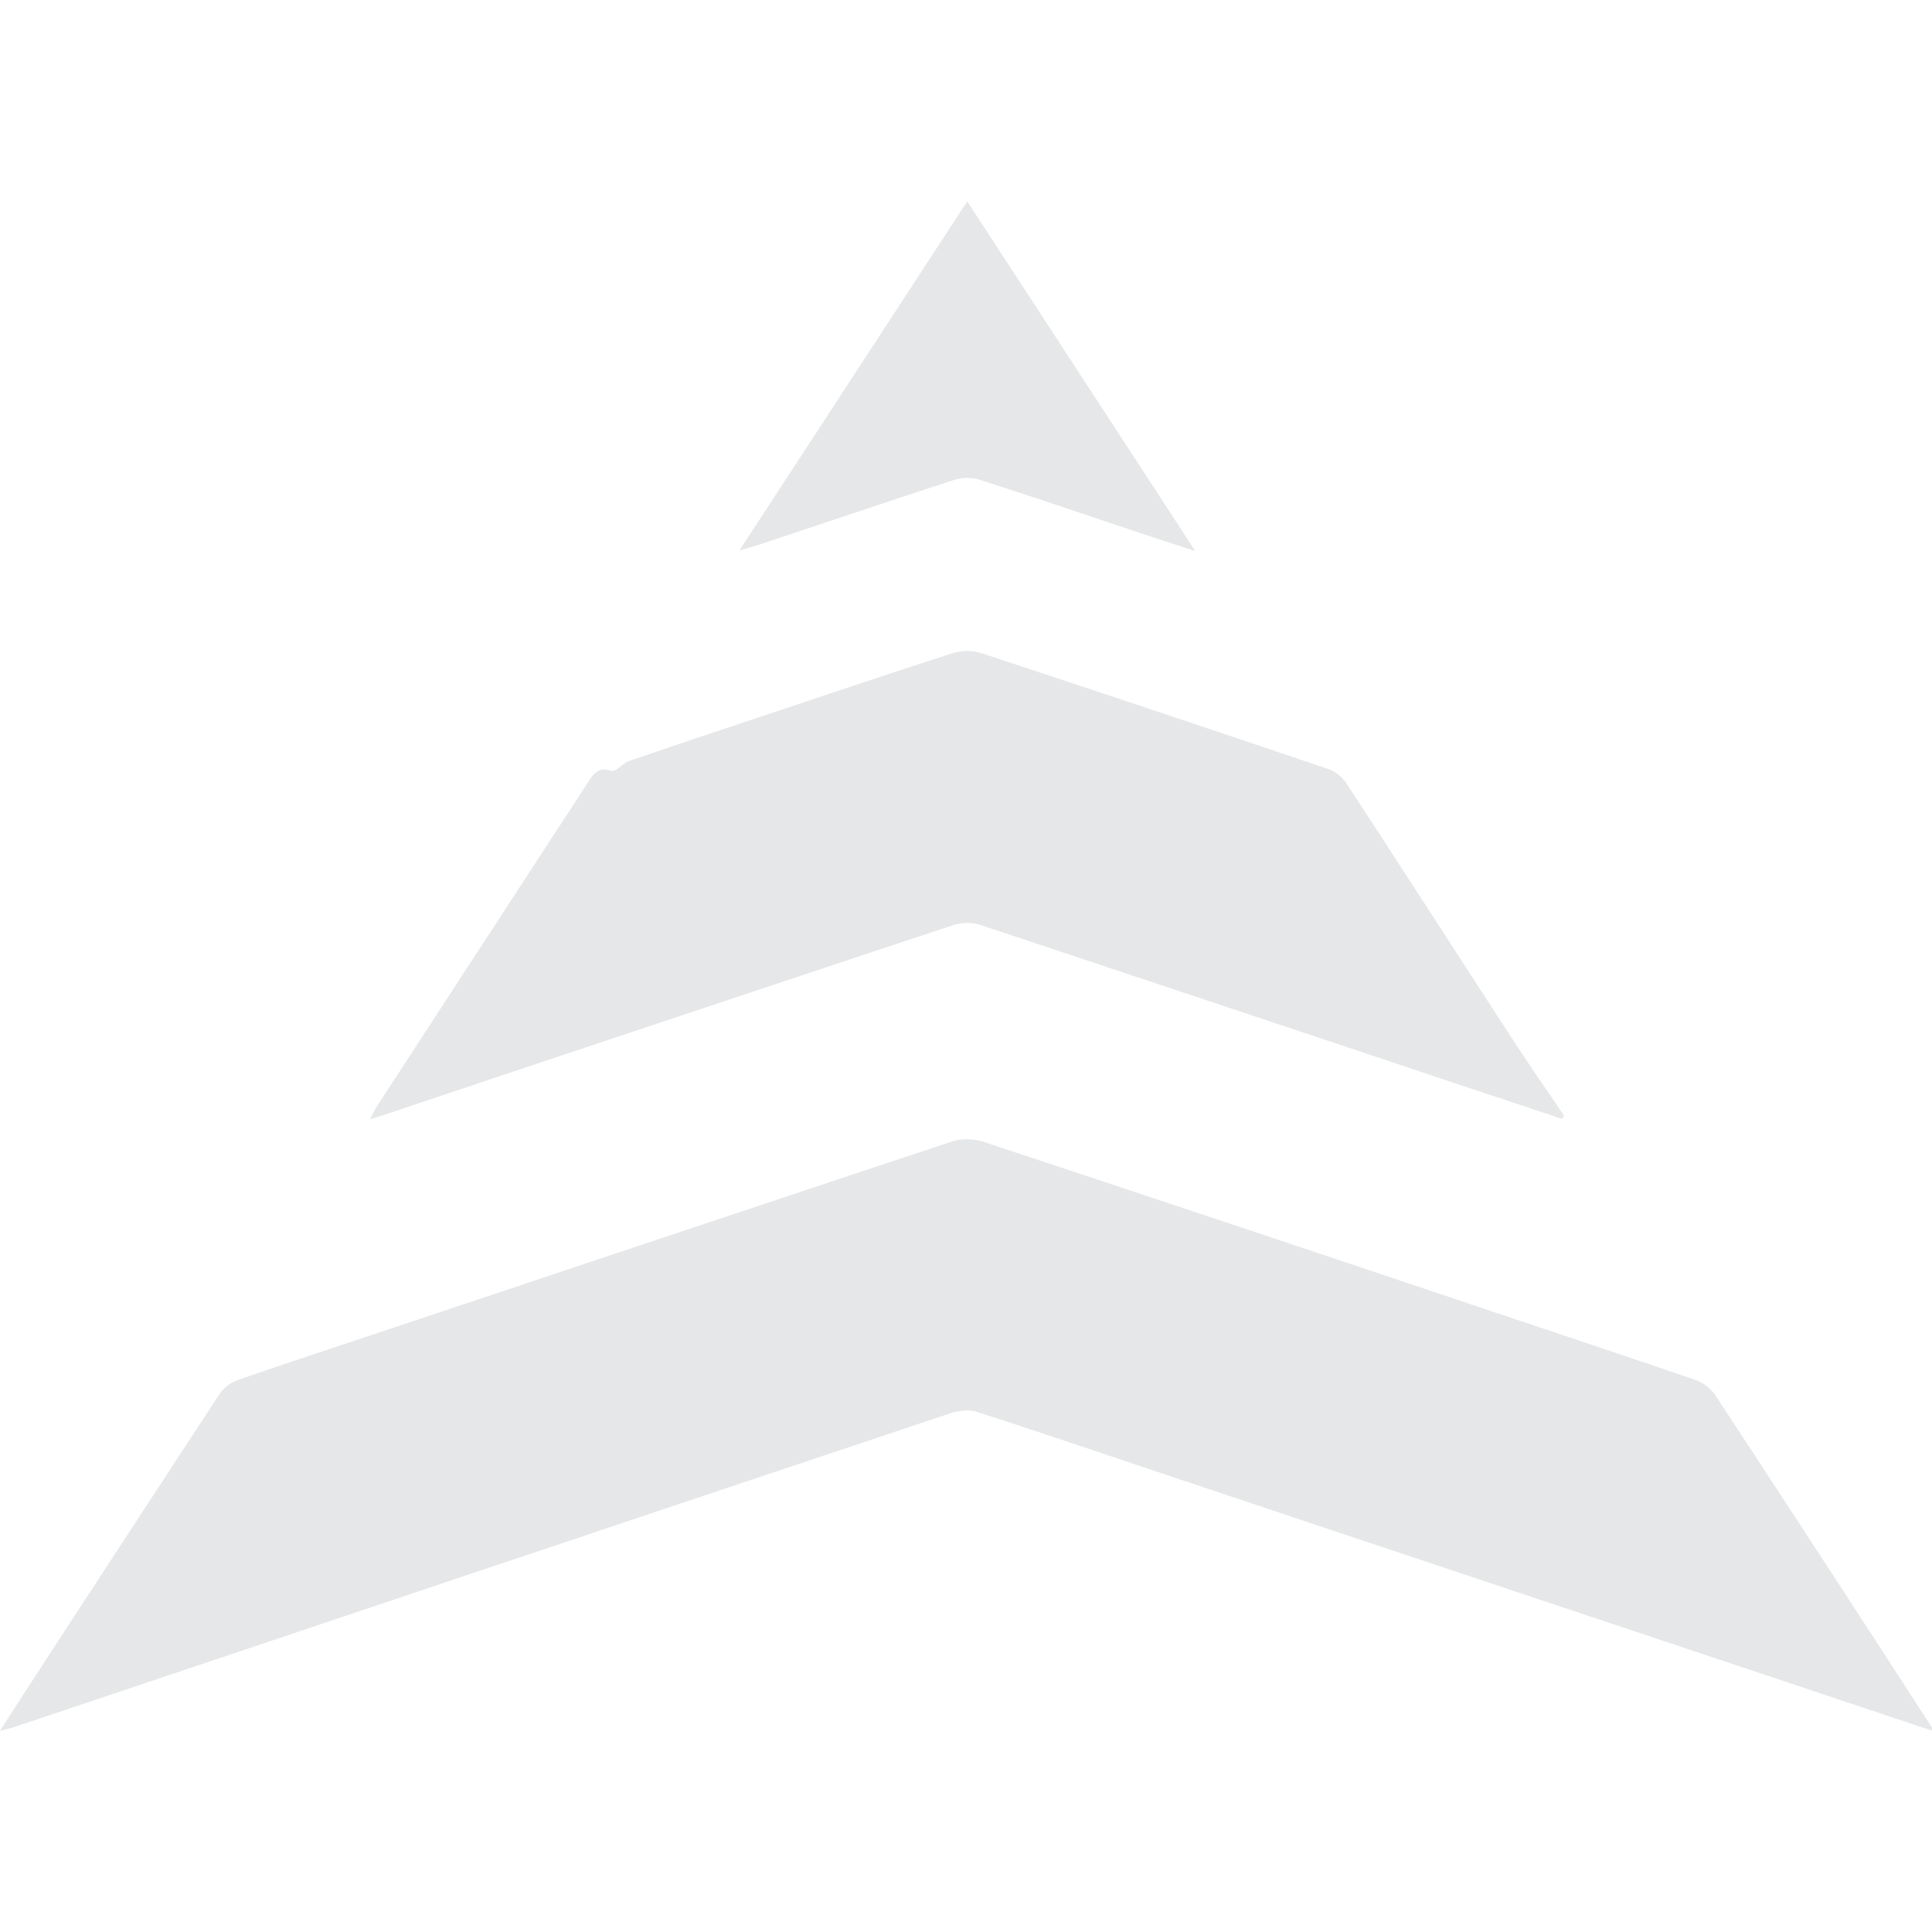 <svg
  id="Layer_1"
  data-name="Layer 1"
  xmlns="http://www.w3.org/2000/svg"
  width="40"
  height="40"
  viewBox="0 0 614.9 486.73"
>
  <defs>
    <style>
      .cls-1 {
        fill: #e6e7e8;
      }
    </style>
  </defs>
  <title>logo2-reverse</title>
  <path
    class="cls-1"
    d="M614.9,486.73l-236.81-79.1c-22.42-7.49-44.78-15.12-67.27-22.39-2.56-.83-5.95-.31-8.62.58Q197.07,420.92,92,456.24L4,485.76c-.92.31-1.88.48-4,1,5.13-7.93,9.74-15.11,14.4-22.26Q42.09,422,69.89,379.58a11.79,11.79,0,0,1,5.6-4.37c15.56-5.4,31.22-10.53,46.84-15.75q90.17-30.13,180.35-60.14a17,17,0,0,1,10-.1Q390.42,324.92,468,351c23.78,8,47.57,15.85,71.29,24a13.27,13.27,0,0,1,6.49,4.74q34.68,52.8,69,105.84C614.91,485.69,614.86,485.9,614.9,486.73Z"
  />
  <path
    class="cls-1"
    d="M497.12,292q-20.33-6.76-40.63-13.53-72.44-24.21-144.89-48.31a14.57,14.57,0,0,0-8.56.31q-91.13,30.23-182.17,60.74c-.75.25-1.53.46-3.13.95.91-1.71,1.39-2.8,2-3.79q33.54-51.52,67.11-103c1.79-2.75,3.28-5.59,7.78-4.12,1.36.44,3.55-2.42,5.58-3.12,13.69-4.72,27.44-9.28,41.18-13.87,20.62-6.88,41.22-13.83,61.91-20.48a15.52,15.52,0,0,1,9,0Q367.56,162,422.64,180.63a11.71,11.71,0,0,1,5.69,4.32c17.68,27,35.16,54.19,52.78,81.27,5.44,8.36,11.13,16.56,16.71,24.83Z"
  />
  <path
    class="cls-1"
    d="M235.33,111.11C259.76,73.68,283.48,37.34,307.84,0l72.58,111.29c-6.78-2.22-12.42-4-18-5.9C345.5,99.76,328.67,94,311.73,88.59a14,14,0,0,0-8,.06c-21,6.83-42,13.92-63,20.91C239.36,110,238,110.37,235.33,111.11Z"
  />
</svg>
